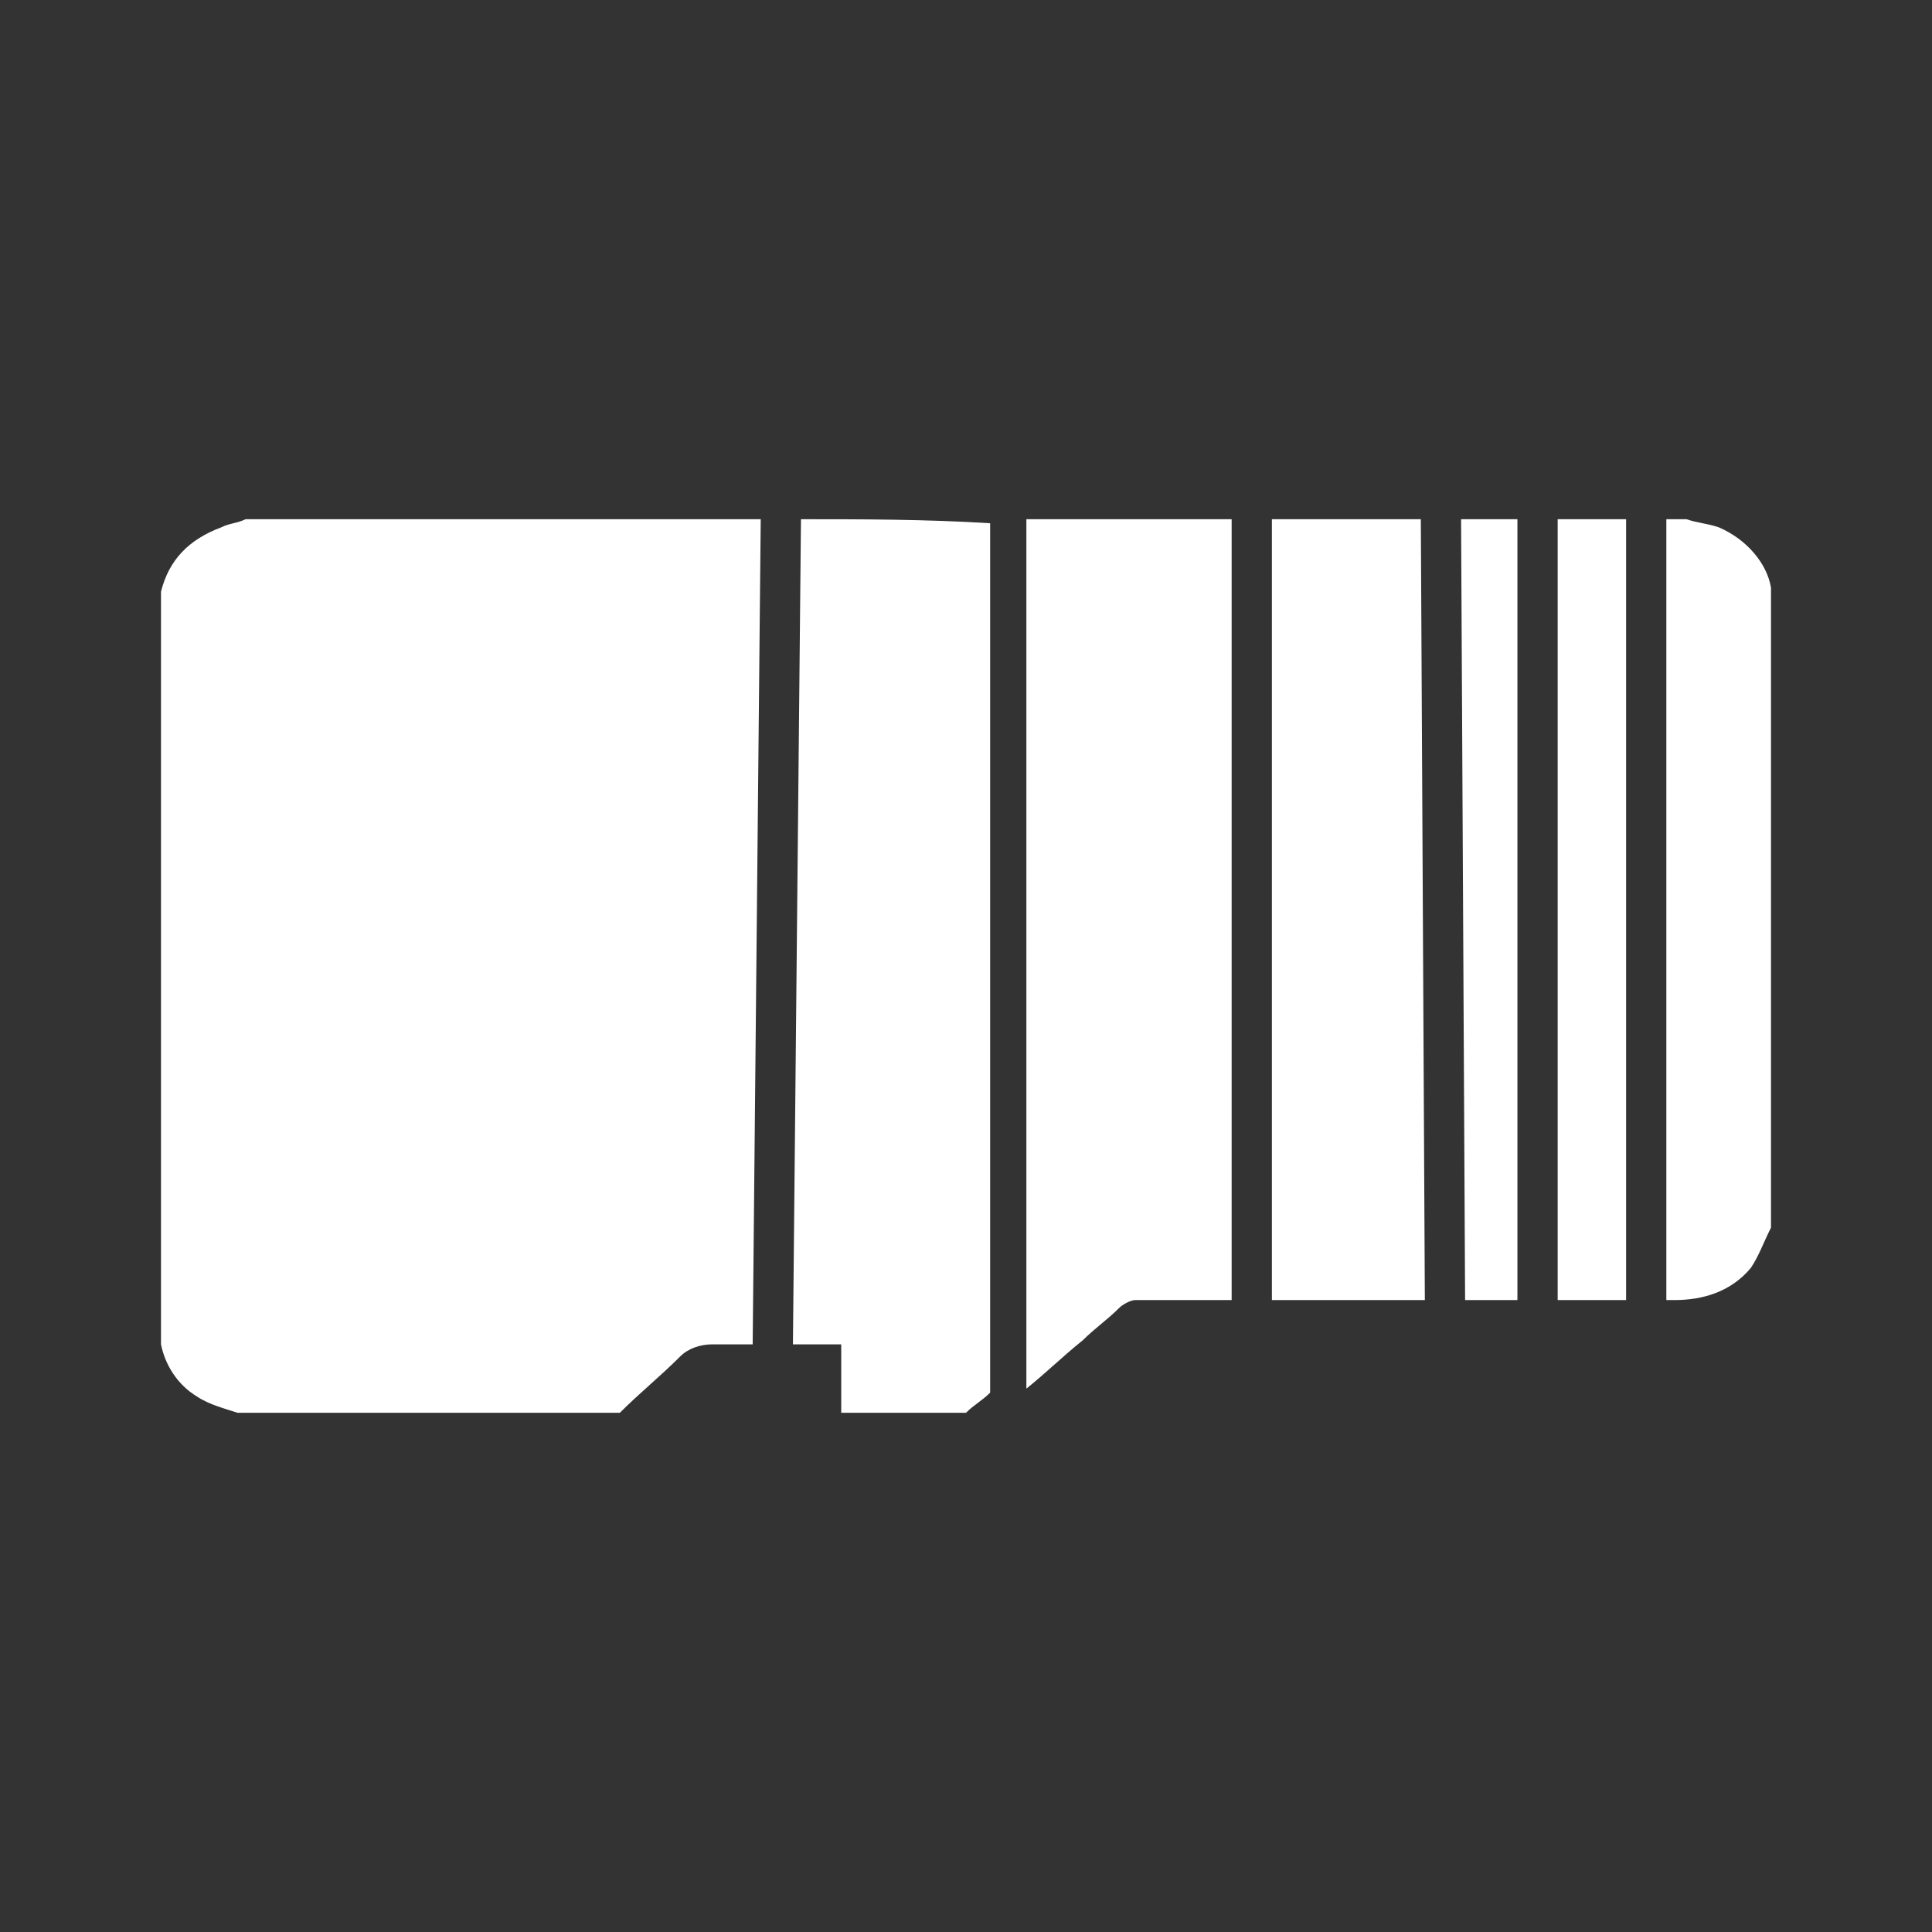 <?xml version="1.0" encoding="utf-8"?>
<!-- Generator: Adobe Illustrator 21.1.0, SVG Export Plug-In . SVG Version: 6.00 Build 0)  -->
<svg version="1.0" id="Layer_1" xmlns="http://www.w3.org/2000/svg" xmlns:xlink="http://www.w3.org/1999/xlink" x="0px" y="0px"
	 viewBox="0 0 48 48" style="enable-background:new 0 0 48 48;" xml:space="preserve">
<rect x="0" y="0" width="48" height="48" fill="#333333" stroke="none"/>
<style type="text/css">
	.st0{fill:#FFFFFF;}
</style>
<path class="st0" d="M19.9,12.9l-0.2,20.5c0.4,0,0.8,0,1.2,0c0,0.6,0,1.1,0,1.7c1,0,2,0,3.1,0c0.2-0.2,0.4-0.3,0.6-0.5
	c0-7.5,0-14.2,0-21.6C23,12.9,21.4,12.9,19.9,12.9z"/>
<path class="st0" d="M25.5,12.9c0,7.5,0,14.2,0,21.6c0.5-0.4,0.9-0.8,1.4-1.2c0.3-0.3,0.6-0.5,0.9-0.8c0.1-0.1,0.3-0.2,0.4-0.2
	c0.8,0,1.6,0,2.4,0c0-6.8,0-12.7,0-19.4C28.9,12.9,27.2,12.9,25.5,12.9z"/>
<path class="st0" d="M31.6,12.9c0,6.8,0,12.7,0,19.4c1.3,0,2.5,0,3.8,0l-0.1-19.4C34.1,12.9,32.8,12.9,31.6,12.9z"/>
<path class="st0" d="M36.3,12.9l0.1,19.4c0.4,0,0.9,0,1.3,0c0-6.8,0-12.7,0-19.4C37.3,12.9,36.8,12.9,36.3,12.9z"/>
<path class="st0" d="M38.7,12.9c0,6.8,0,12.7,0,19.4c0.6,0,1.1,0,1.7,0c0-6.8,0-12.7,0-19.4C39.9,12.9,39.3,12.9,38.7,12.9z"/>
<path class="st0" d="M42.7,13.1c-0.3-0.1-0.5-0.1-0.8-0.2c-0.2,0-0.3,0-0.5,0c0,6.8,0,12.7,0,19.4c0.1,0,0.2,0,0.2,0
	c0.7,0,1.4-0.2,1.9-0.8c0.2-0.3,0.3-0.6,0.5-1c0-5.3,0-10.6,0-15.9C43.9,14,43.4,13.4,42.7,13.1z"/>
<path class="st0" d="M18.7,33.4c-0.3,0-0.6,0-1,0c-0.3,0-0.6,0.1-0.8,0.3c-0.5,0.5-1,0.9-1.5,1.4c-3.2,0-6.3,0-9.5,0
	c-0.3-0.1-0.7-0.2-1-0.4c-0.5-0.3-0.8-0.8-0.9-1.3c0-6.2,0-12.4,0-18.6c0,0,0-0.1,0-0.1c0.2-0.8,0.7-1.3,1.5-1.6
	C5.7,13,5.9,13,6.1,12.9c4.3,0,8.5,0,12.8,0"/>
</svg>
